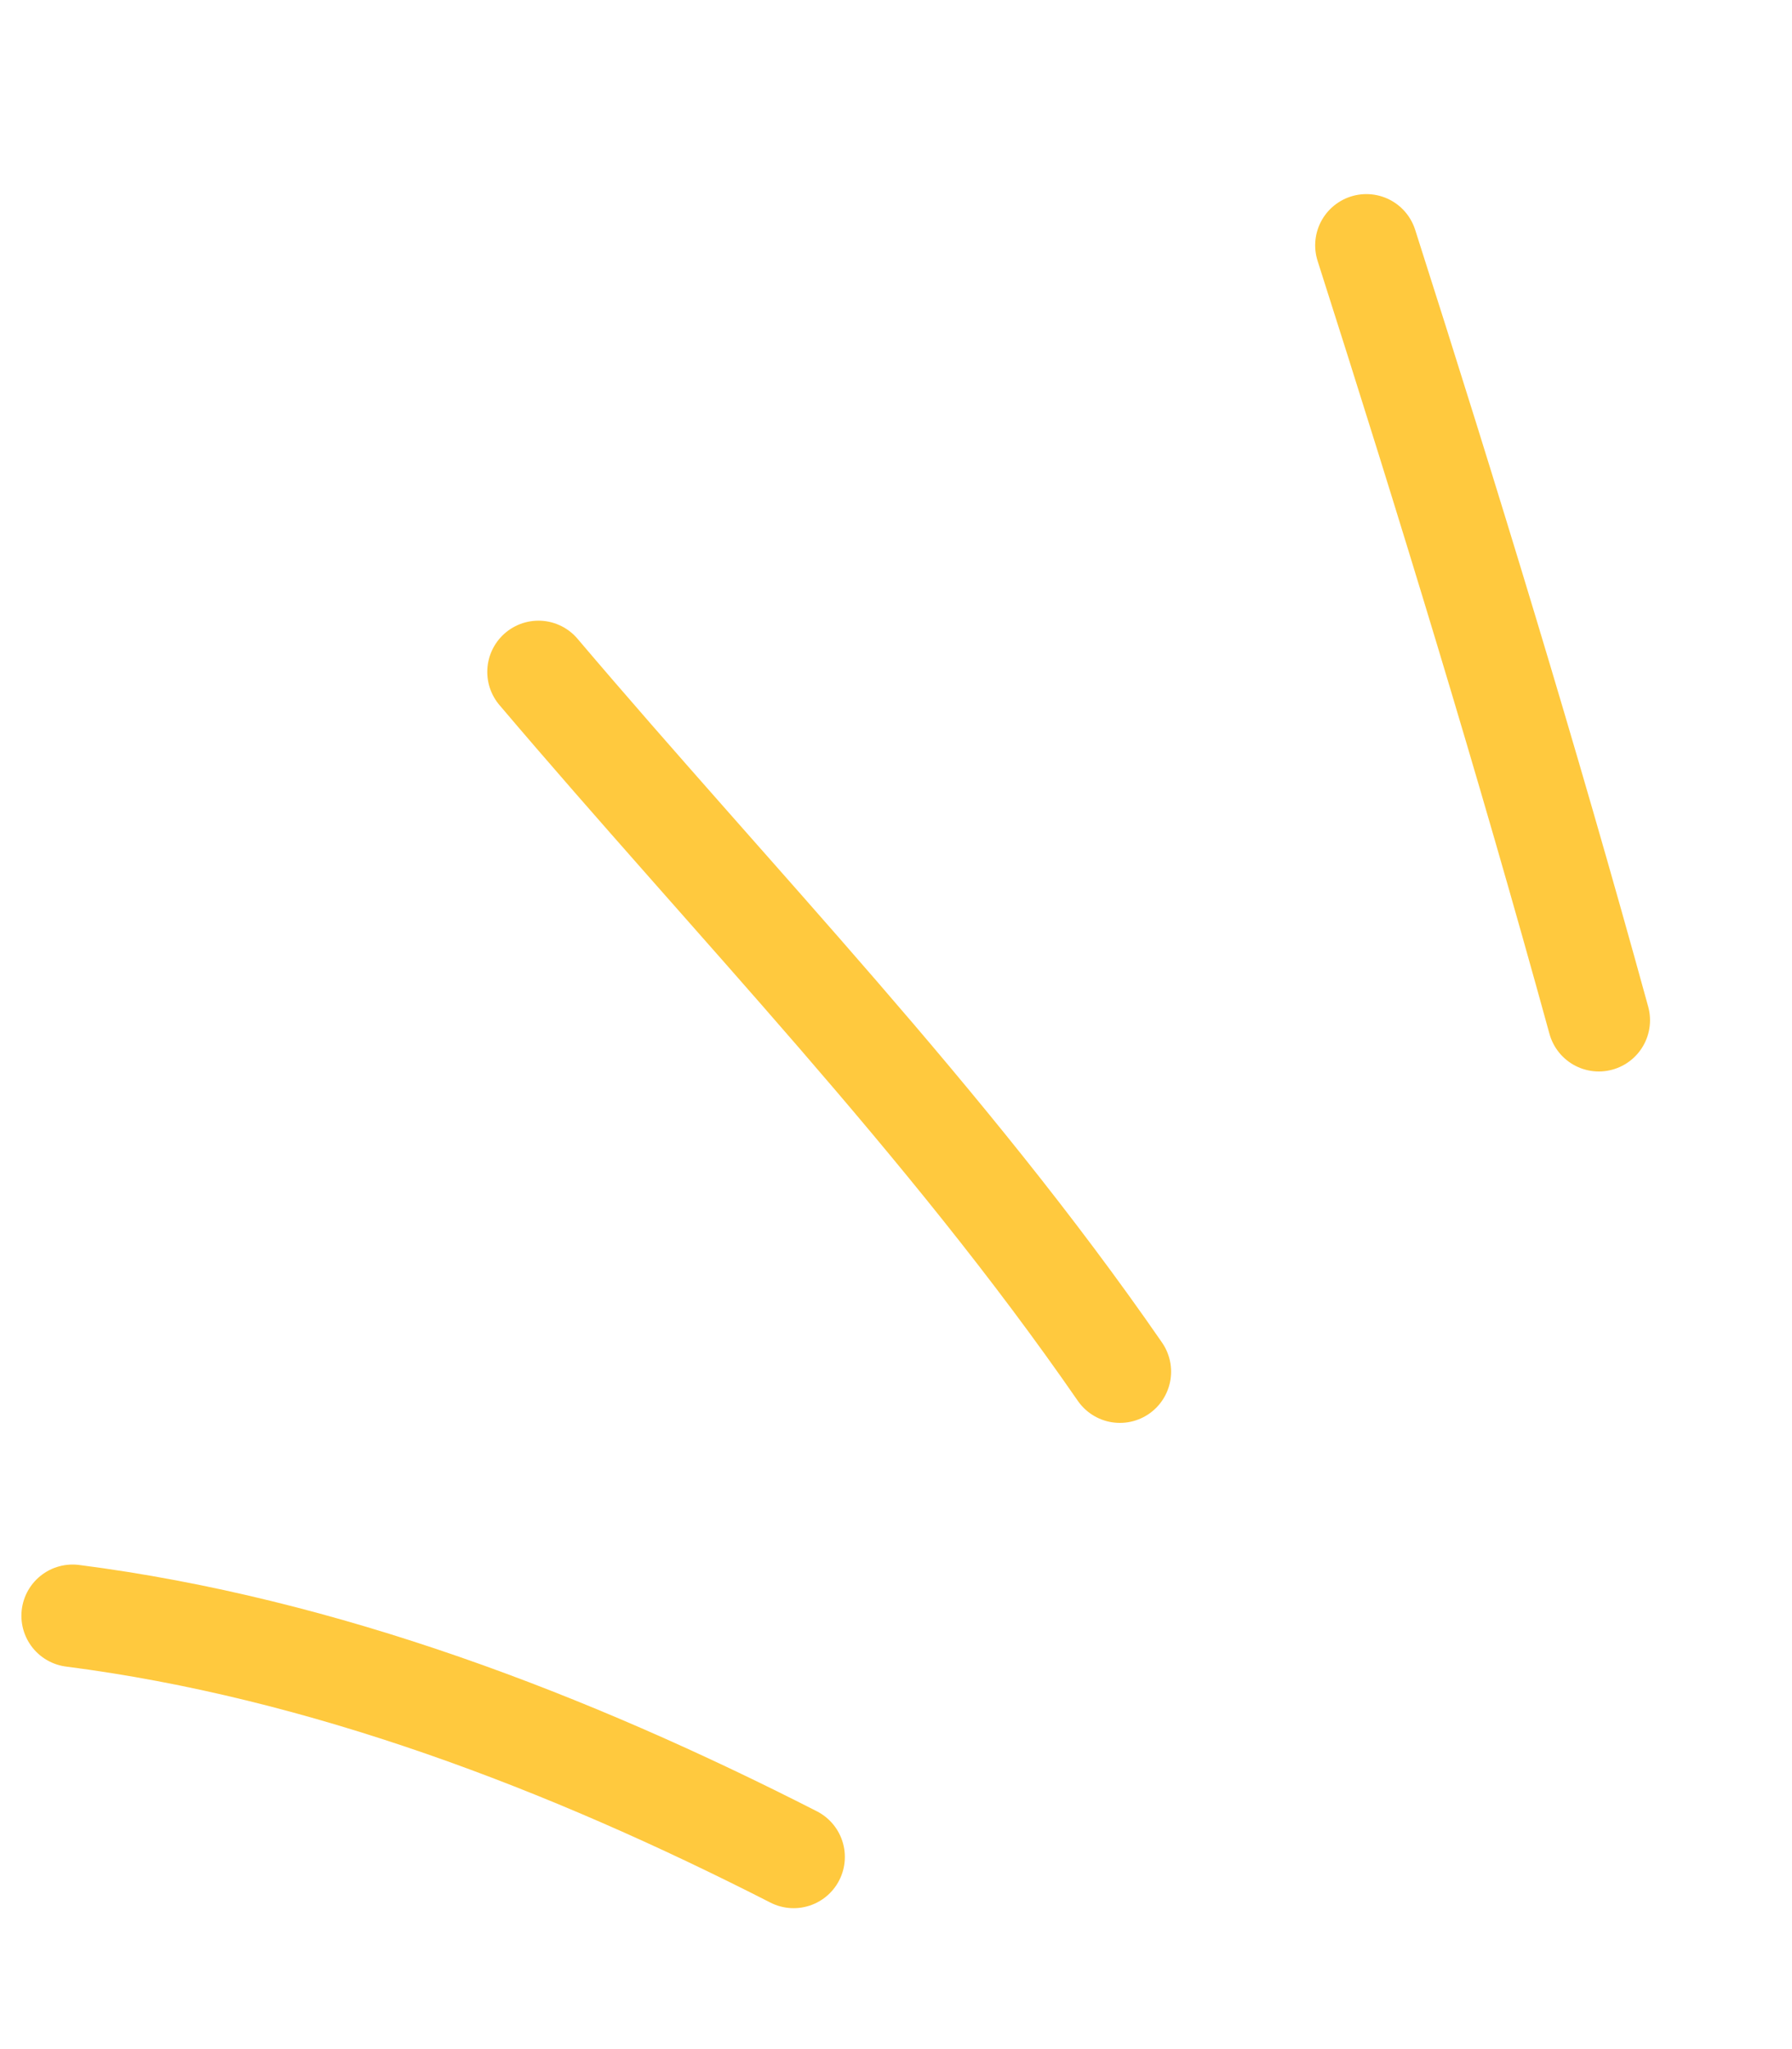 <svg width="35" height="40" viewBox="0 0 35 40" fill="none" xmlns="http://www.w3.org/2000/svg">
<path d="M31.227 19.916C29.829 14.829 28.292 9.811 26.687 4.789" stroke="#FFC93E" stroke-width="2" stroke-miterlimit="1.5" stroke-linecap="round" stroke-linejoin="round"/>
<path d="M21.873 26.776C18.488 21.877 14.351 17.631 10.517 13.116" stroke="#FFC93E" stroke-width="2" stroke-miterlimit="1.5" stroke-linecap="round" stroke-linejoin="round"/>
<path d="M15.501 36.249C11.089 33.998 6.315 32.17 1.418 31.541" stroke="#FFC93E" stroke-width="2" stroke-miterlimit="1.5" stroke-linecap="round" stroke-linejoin="round"/>
</svg>
